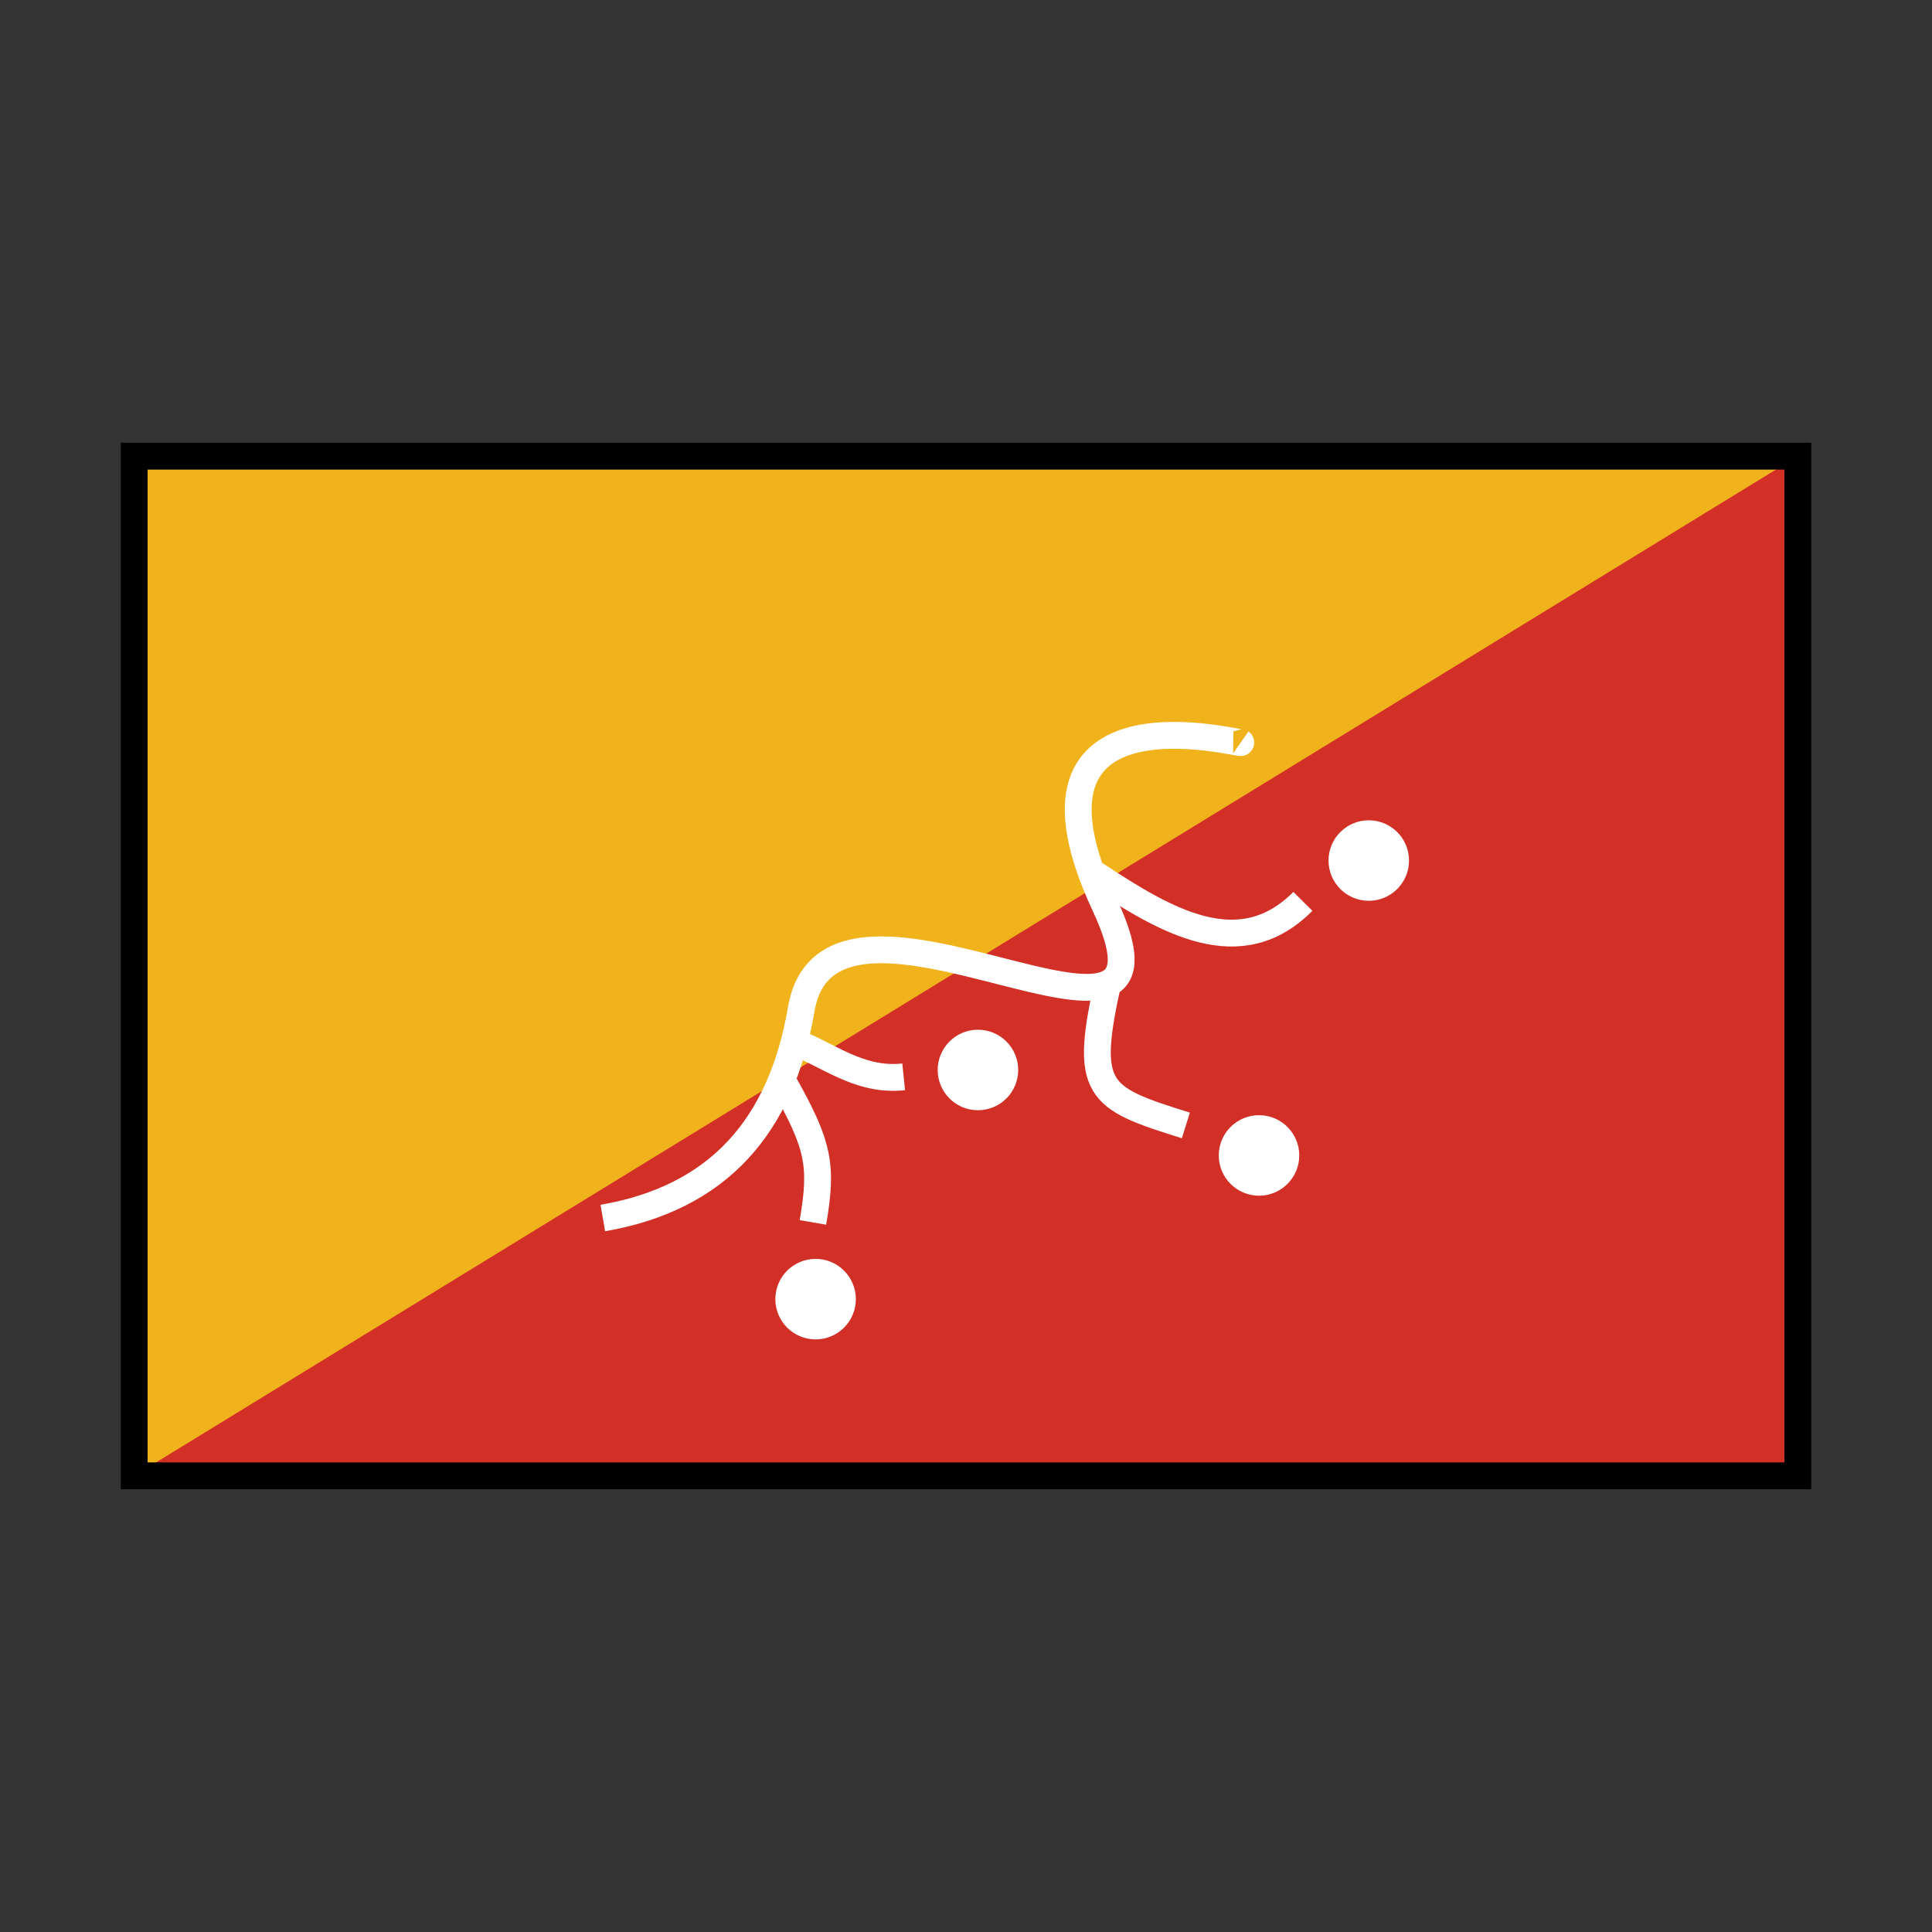 <svg id="emoji" viewBox="0 0 72 72" version="1.1" xmlns="http://www.w3.org/2000/svg">
  <rect x="0" y="0" width="72" height="72" fill="#333333" stroke="none"/>
  <g id="color">
    <rect x="5" y="17" width="62" height="38" fill="#d22f27"/>
    <polygon fill="#f1b31c" points="5 17 5 55 67 17"/>
    <g>
      <path fill="none" stroke="#fff" strokeLinecap="round" strokeLinejoin="round" strokeWidth="3" d="m46.24 27.67c0.201 0.141-9.044-2.459-5.06 6.075 3.623 7.761-10.23-2.525-11.32 3.865-0.743 4.356-3.086 7.037-7.395 7.782"/>
      <path fill="none" stroke="#fff" strokeLinecap="round" strokeLinejoin="round" strokeWidth="2" d="m40.81 32.58c2.651 1.756 5.4 3.373 7.745 1.011"/>
      <path fill="none" stroke="#fff" strokeLinecap="round" strokeLinejoin="round" strokeWidth="2" d="m41.33 36.44c-0.966 4.229-0.449 4.465 2.864 5.502"/>
      <circle cx="46.92" cy="43.06" r="1.5" fill="#fff"/>
      <circle cx="51.01" cy="32.07" r="1.5" fill="#fff"/>
      <g transform="matrix(1.5 0 0 1.5 -22.39 -22.64)" strokeWidth="0.667">
        <circle cx="35.19" cy="47.37" r="1" fill="#fff" strokeWidth="0.444"/>
      </g>
      <path fill="none" stroke="#fff" strokeLinecap="round" strokeLinejoin="round" strokeWidth="2" d="m29.21 40.36c1.304 2.327 1.453 3.054 1.085 5.196"/>
      <path fill="none" stroke="#fff" strokeLinecap="round" strokeLinejoin="round" strokeWidth="2" d="m29.3 38.71c1.54 0.539 2.636 1.603 4.377 1.421"/>
      <g transform="matrix(1.5 0 0 1.5 -16.34 -31.18)" strokeWidth="0.667">
        <circle cx="35.19" cy="47.37" r="1" fill="#fff" strokeWidth="0.444"/>
      </g>
    </g>
  </g>
  <g id="line">
    <rect x="5" y="17" width="62" height="38" fill="none" stroke="#000" strokeLinecap="round" strokeLinejoin="round" strokeWidth="2"/>
  </g>
</svg>
